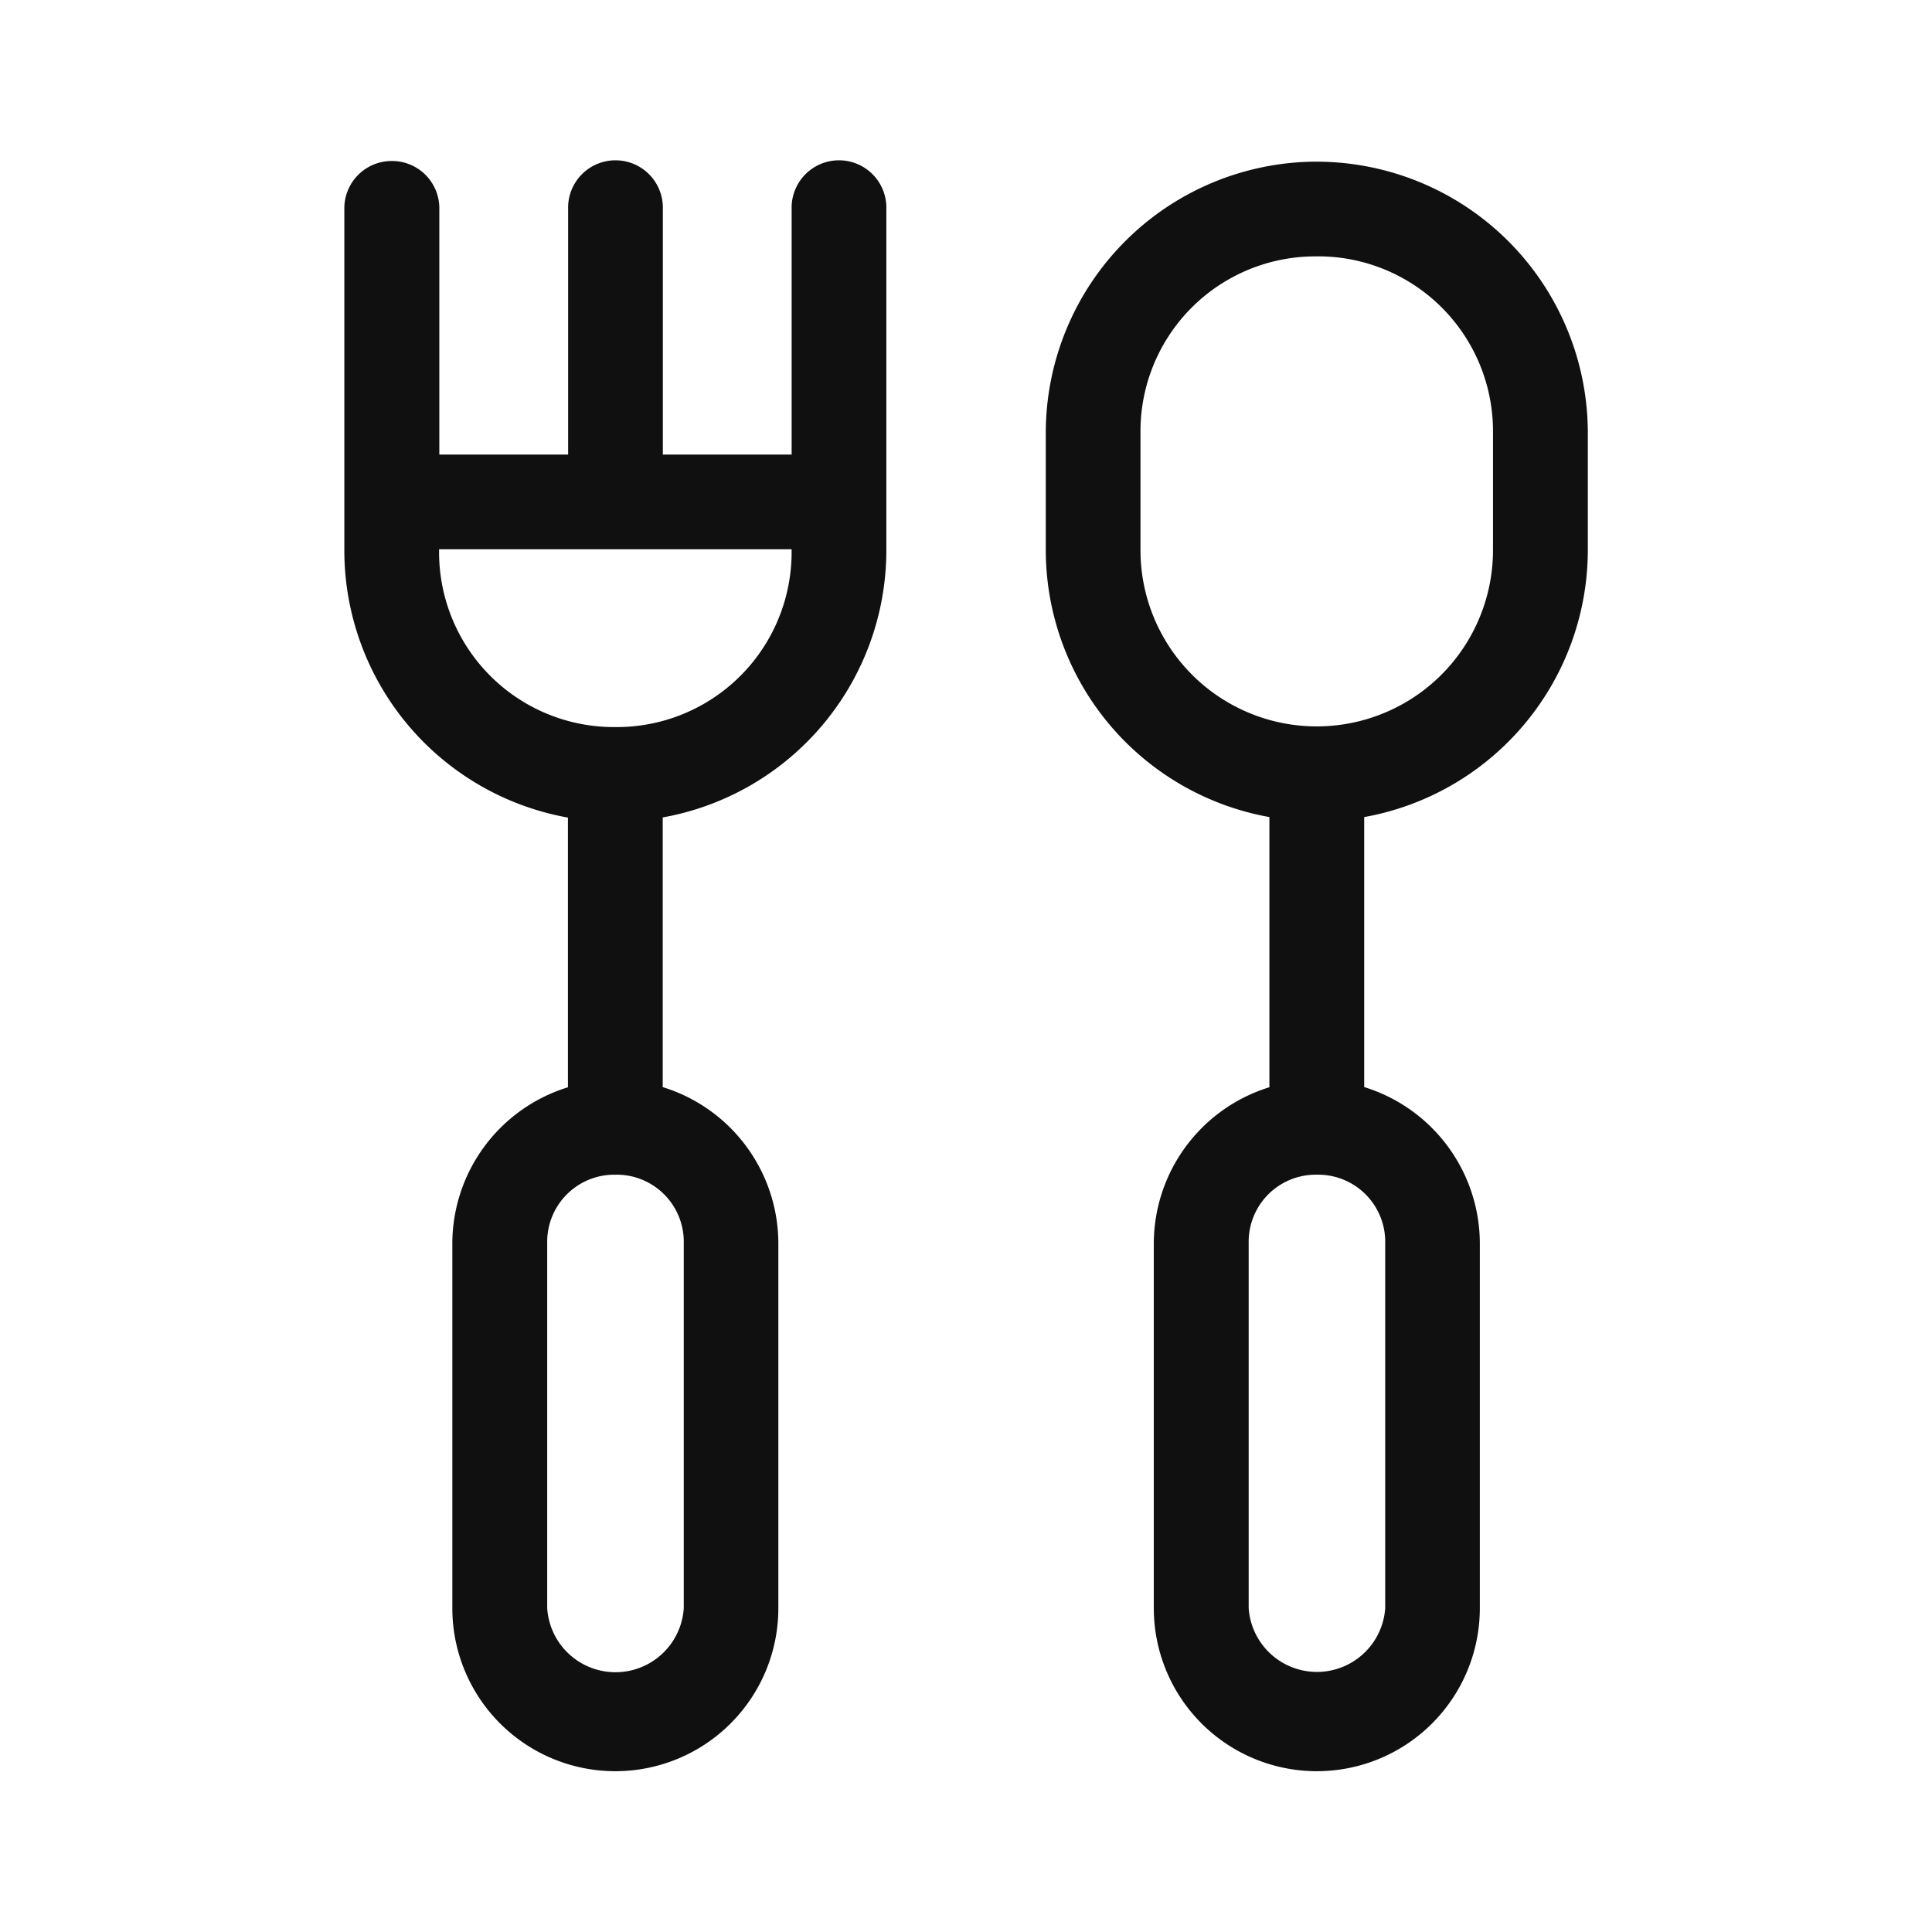 <svg xmlns="http://www.w3.org/2000/svg" width="48" height="48" viewBox="0 0 48 48">
    <path data-name="사각형 283" style="fill:none" d="M0 0h48v48H0z"/>
    <path data-name="패스 98" d="M1.159 0A1.176 1.176 0 0 0 0 1.194v8.491a6.746 6.746 0 0 0 5.555 6.628v6.7a4.07 4.07 0 0 0-2.872 3.873v9.069a4.049 4.049 0 0 0 8.1 0v-9.073a4.071 4.071 0 0 0-2.873-3.873v-6.7a6.747 6.747 0 0 0 5.556-6.628V1.194a1.177 1.177 0 1 0-2.353 0v6.1h-3.2v-6.1a1.177 1.177 0 1 0-2.353 0v6.1h-3.2v-6.1A1.175 1.175 0 0 0 1.159 0zm23 .016a6.743 6.743 0 0 0-6.732 6.732v2.92a6.746 6.746 0 0 0 5.556 6.632v6.712a4.072 4.072 0 0 0-2.872 3.874v9.069a4.049 4.049 0 0 0 8.1 0v-9.073a4.073 4.073 0 0 0-2.873-3.874V16.3a6.747 6.747 0 0 0 5.556-6.628V6.749A6.744 6.744 0 0 0 24.16.017zm0 2.353a4.344 4.344 0 0 1 4.379 4.379v2.92a4.379 4.379 0 0 1-8.758 0V6.749a4.344 4.344 0 0 1 4.38-4.379M2.353 9.646h8.759v.038a4.344 4.344 0 0 1-4.379 4.38 4.344 4.344 0 0 1-4.379-4.38zm4.38 15.539a1.667 1.667 0 0 1 1.7 1.7v9.07a1.7 1.7 0 0 1-3.393 0v-9.07a1.668 1.668 0 0 1 1.693-1.7zm17.427 0a1.667 1.667 0 0 1 1.7 1.7v9.07a1.7 1.7 0 0 1-3.392 0v-9.07a1.667 1.667 0 0 1 1.7-1.7" transform="translate(8.555 4)" style="fill:#101010"/>
</svg>
